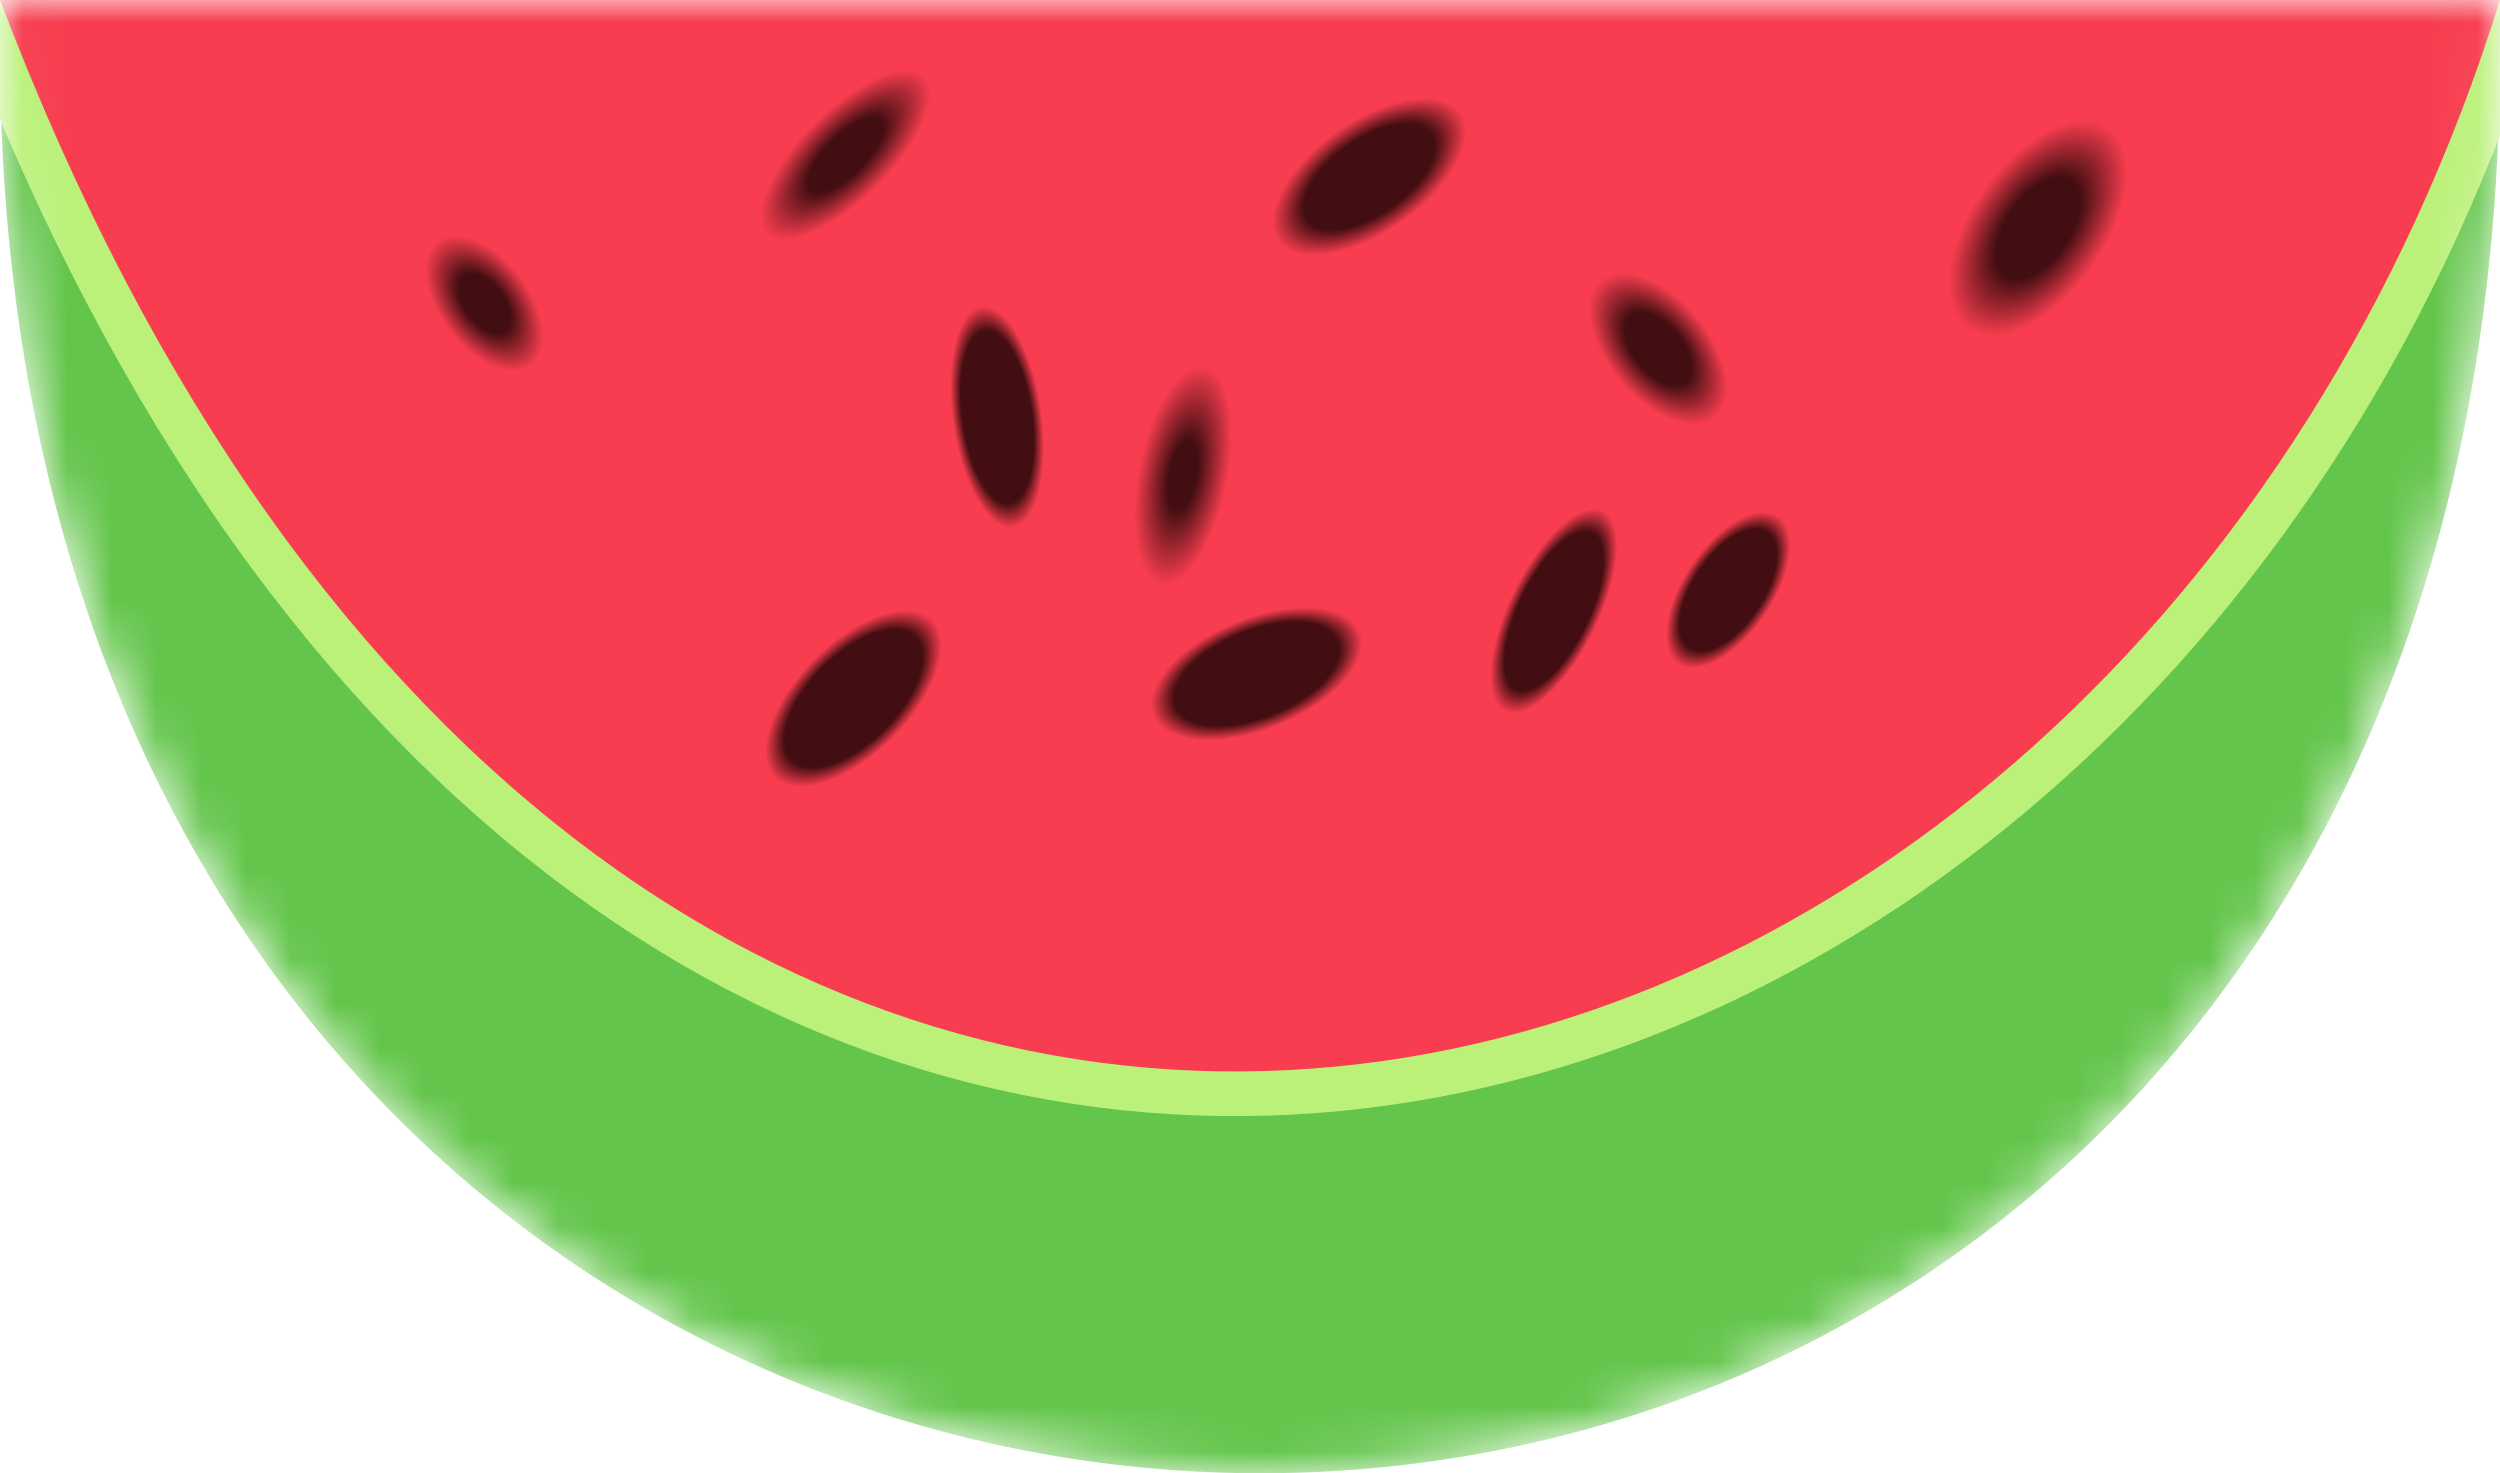 <svg width="56" height="33" viewBox="0 0 56 33" fill="none" xmlns="http://www.w3.org/2000/svg">
<g id="logo" clip-path="url(#clip0)">
<mask id="mask0" mask-type="alpha" maskUnits="userSpaceOnUse" x="-1" y="0" width="57" height="34">
<path id="Mask of contur" d="M0.013 0C-0.986 43.5 56.986 44.5 55.987 0H0.013Z" fill="#63C54B"/>
</mask>
<g mask="url(#mask0)">
<path id="Vector 2" d="M0.013 0C-0.986 43.5 56.986 44.5 55.987 0H0.013Z" fill="#63C54B"/>
<path id="Vector" d="M0 -0.5H-0.724L-0.467 0.177C6.457 18.43 18.492 25.505 29.993 24.387C41.445 23.273 52.154 14.047 56.477 0.149L56.679 -0.5H56H0Z" fill="#F73D4F" stroke="#BBF179"/>
<ellipse id="Ellipse" cx="38.711" cy="13.216" rx="1" ry="2" transform="rotate(34 38.711 13.216)" fill="url(#paint0_radial)"/>
<ellipse id="Ellipse_2" cx="34.808" cy="13.686" rx="1" ry="2.5" transform="rotate(26 34.808 13.686)" fill="url(#paint1_radial)"/>
<ellipse id="Ellipse_3" cx="26.501" cy="10.646" rx="1" ry="2.5" transform="rotate(11 26.501 10.646)" fill="url(#paint2_radial)"/>
<ellipse id="Ellipse_4" cx="22.338" cy="9.339" rx="1" ry="2.5" transform="rotate(-8 22.338 9.339)" fill="url(#paint3_radial)"/>
<ellipse id="Ellipse_5" cx="18.939" cy="3.475" rx="1" ry="2.5" transform="rotate(45 18.939 3.475)" fill="url(#paint4_radial)"/>
<ellipse id="Ellipse_6" cx="19.116" cy="15.648" rx="1.25" ry="2.5" transform="rotate(45 19.116 15.648)" fill="url(#paint5_radial)"/>
<ellipse id="Ellipse_7" cx="28.15" cy="15.095" rx="1.25" ry="2.5" transform="rotate(68 28.15 15.095)" fill="url(#paint6_radial)"/>
<ellipse id="Ellipse_8" cx="30.673" cy="3.958" rx="1.25" ry="2.5" transform="rotate(55 30.673 3.958)" fill="url(#paint7_radial)"/>
<ellipse id="Ellipse_9" cx="45.651" cy="5.109" rx="1.5" ry="2.75" transform="rotate(35 45.651 5.109)" fill="url(#paint8_radial)"/>
<ellipse id="Ellipse_10" cx="10.854" cy="6.796" rx="1" ry="1.75" transform="rotate(-37 10.854 6.796)" fill="url(#paint9_radial)"/>
<ellipse id="Ellipse_11" cx="37.146" cy="7.812" rx="1.125" ry="2" transform="rotate(-40 37.146 7.812)" fill="url(#paint10_radial)"/>
</g>
</g>
<defs>
<radialGradient id="paint0_radial" cx="0" cy="0" r="1" gradientUnits="userSpaceOnUse" gradientTransform="translate(38.711 13.216) rotate(90) scale(2 1)">
<stop offset="0.779" stop-color="#430E11"/>
<stop offset="1" stop-color="#430E11" stop-opacity="0"/>
</radialGradient>
<radialGradient id="paint1_radial" cx="0" cy="0" r="1" gradientUnits="userSpaceOnUse" gradientTransform="translate(34.808 13.686) rotate(90) scale(2.5 1)">
<stop offset="0.779" stop-color="#430E11"/>
<stop offset="1" stop-color="#430E11" stop-opacity="0"/>
</radialGradient>
<radialGradient id="paint2_radial" cx="0" cy="0" r="1" gradientUnits="userSpaceOnUse" gradientTransform="translate(26.501 10.646) rotate(90) scale(2.5 1)">
<stop offset="0.309" stop-color="#430E11"/>
<stop offset="1" stop-color="#430E11" stop-opacity="0"/>
</radialGradient>
<radialGradient id="paint3_radial" cx="0" cy="0" r="1" gradientUnits="userSpaceOnUse" gradientTransform="translate(22.338 9.339) rotate(90) scale(2.5 1)">
<stop offset="0.779" stop-color="#430E11"/>
<stop offset="1" stop-color="#430E11" stop-opacity="0"/>
</radialGradient>
<radialGradient id="paint4_radial" cx="0" cy="0" r="1" gradientUnits="userSpaceOnUse" gradientTransform="translate(18.939 3.475) rotate(90) scale(2.5 1)">
<stop offset="0.436" stop-color="#430E11"/>
<stop offset="1" stop-color="#430E11" stop-opacity="0"/>
</radialGradient>
<radialGradient id="paint5_radial" cx="0" cy="0" r="1" gradientUnits="userSpaceOnUse" gradientTransform="translate(19.116 15.648) rotate(90) scale(2.5 1.25)">
<stop offset="0.442" stop-color="#430E11"/>
<stop offset="0.641" stop-color="#430E11"/>
<stop offset="0.779" stop-color="#430E11"/>
<stop offset="1" stop-color="#430E11" stop-opacity="0"/>
</radialGradient>
<radialGradient id="paint6_radial" cx="0" cy="0" r="1" gradientUnits="userSpaceOnUse" gradientTransform="translate(28.15 15.095) rotate(90) scale(2.5 1.25)">
<stop offset="0.779" stop-color="#430E11"/>
<stop offset="1" stop-color="#430E11" stop-opacity="0"/>
</radialGradient>
<radialGradient id="paint7_radial" cx="0" cy="0" r="1" gradientUnits="userSpaceOnUse" gradientTransform="translate(30.673 3.958) rotate(90) scale(2.5 1.25)">
<stop offset="0.674" stop-color="#430E11"/>
<stop offset="1" stop-color="#430E11" stop-opacity="0"/>
</radialGradient>
<radialGradient id="paint8_radial" cx="0" cy="0" r="1" gradientUnits="userSpaceOnUse" gradientTransform="translate(45.651 5.109) rotate(90) scale(2.75 1.5)">
<stop offset="0.47" stop-color="#430E11"/>
<stop offset="1" stop-color="#430E11" stop-opacity="0"/>
</radialGradient>
<radialGradient id="paint9_radial" cx="0" cy="0" r="1" gradientUnits="userSpaceOnUse" gradientTransform="translate(10.854 6.796) rotate(90) scale(1.75 1)">
<stop offset="0.436" stop-color="#430E11"/>
<stop offset="1" stop-color="#430E11" stop-opacity="0"/>
</radialGradient>
<radialGradient id="paint10_radial" cx="0" cy="0" r="1" gradientUnits="userSpaceOnUse" gradientTransform="translate(37.146 7.812) rotate(90) scale(2 1.125)">
<stop offset="0.481" stop-color="#430E11"/>
<stop offset="1" stop-color="#430E11" stop-opacity="0"/>
</radialGradient>
<clipPath id="clip0">
<rect width="56" height="33" fill="white"/>
</clipPath>
</defs>
</svg>
